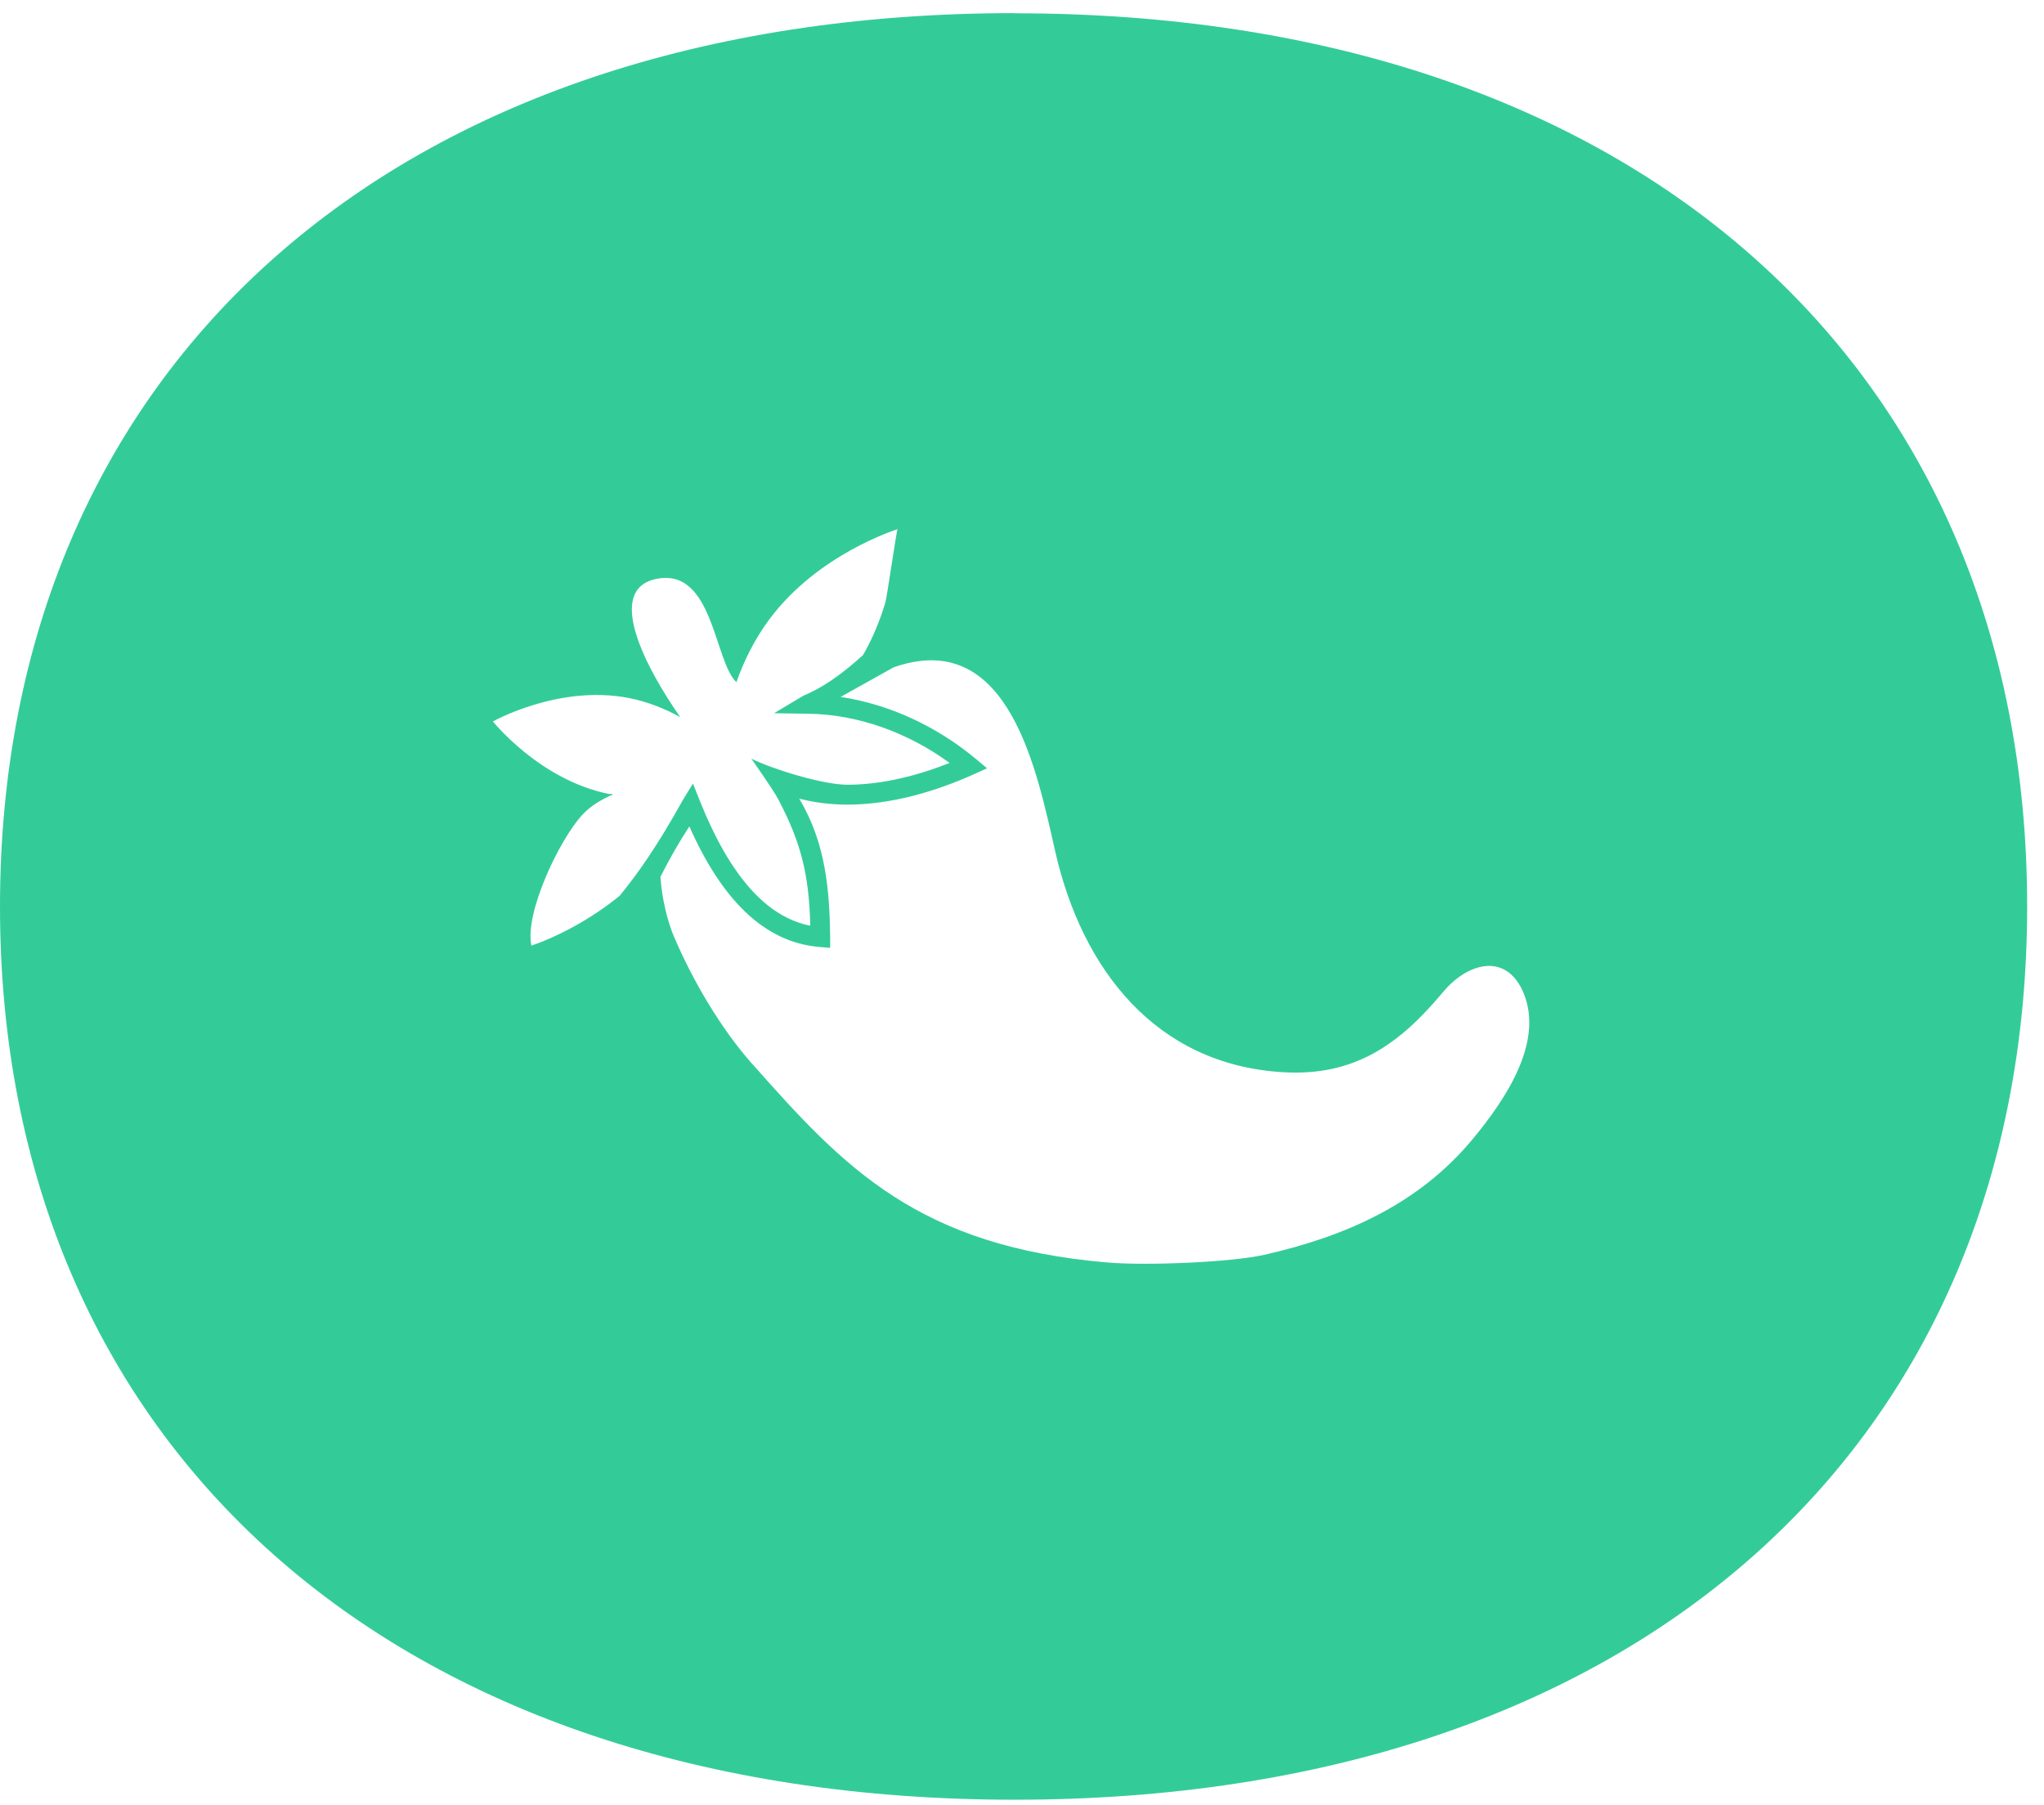 <svg width="120" height="106" viewBox="0 0 120 106" fill="none" xmlns="http://www.w3.org/2000/svg">
<path d="M59.576 0.771C23.013 0.771 0 21.646 0 53.227C0 84.808 23.013 105.674 59.576 105.674C96.139 105.674 119.011 84.808 119.011 53.227C119.011 21.646 96.139 0.781 59.576 0.781V0.771ZM35.81 46.631C31.712 45.836 28.939 42.361 28.939 42.361C28.939 42.361 32.806 40.186 36.905 40.982C38.03 41.203 39.044 41.616 39.938 42.109C37.949 39.27 35.478 34.627 38.522 33.993C41.877 33.298 41.917 38.816 43.233 40.055C43.665 38.837 44.278 37.558 45.172 36.359C48.024 32.533 52.585 31.113 52.695 31.072C52.645 31.082 52.072 35.05 51.982 35.362C51.671 36.42 51.229 37.487 50.666 38.464C49.38 39.632 48.276 40.388 47.181 40.841L45.443 41.878L47.462 41.908C50.355 41.948 53.298 43.006 55.749 44.798C53.84 45.554 51.761 46.077 49.752 46.077C48.316 46.077 45.403 45.181 44.107 44.547C44.107 44.547 45.393 46.359 45.684 46.923C47.05 49.511 47.492 51.384 47.572 54.355C45.011 53.852 42.861 51.445 41.103 47.064L40.682 46.007L40.089 46.974C38.542 49.773 37.327 51.445 36.382 52.593C34.735 53.952 32.716 55.01 31.199 55.523C30.787 53.63 32.816 49.35 34.163 47.87C34.665 47.316 35.308 46.943 36.001 46.641C35.94 46.631 35.88 46.621 35.82 46.611L35.81 46.631ZM44.177 62.492C42.299 60.367 40.661 57.568 39.557 54.969C39.205 54.144 38.853 52.764 38.773 51.485C39.295 50.448 39.868 49.441 40.471 48.524C42.359 52.784 44.84 55.332 48.115 55.604L48.738 55.654V55.02C48.697 52.301 48.496 49.521 46.919 46.893C47.854 47.135 48.798 47.245 49.752 47.245C52.303 47.245 54.865 46.49 57.105 45.493L57.949 45.111L57.236 44.516C54.945 42.623 52.203 41.354 49.35 40.921C50.244 40.418 51.329 39.824 52.434 39.199C52.504 39.169 52.575 39.139 52.655 39.119C59.275 36.964 60.892 45.342 61.957 50.025C63.524 56.883 67.823 62.502 75.296 62.955C79.515 63.217 82.157 61.324 84.718 58.252C86.175 56.5 88.455 55.906 89.449 58.313C90.665 61.253 88.284 64.667 86.526 66.802C83.302 70.74 78.912 72.613 74.221 73.68C72.313 74.113 67.361 74.325 65.06 74.133C53.911 73.197 49.561 68.574 44.177 62.482V62.492Z" fill="#33CC99"/>
</svg>

